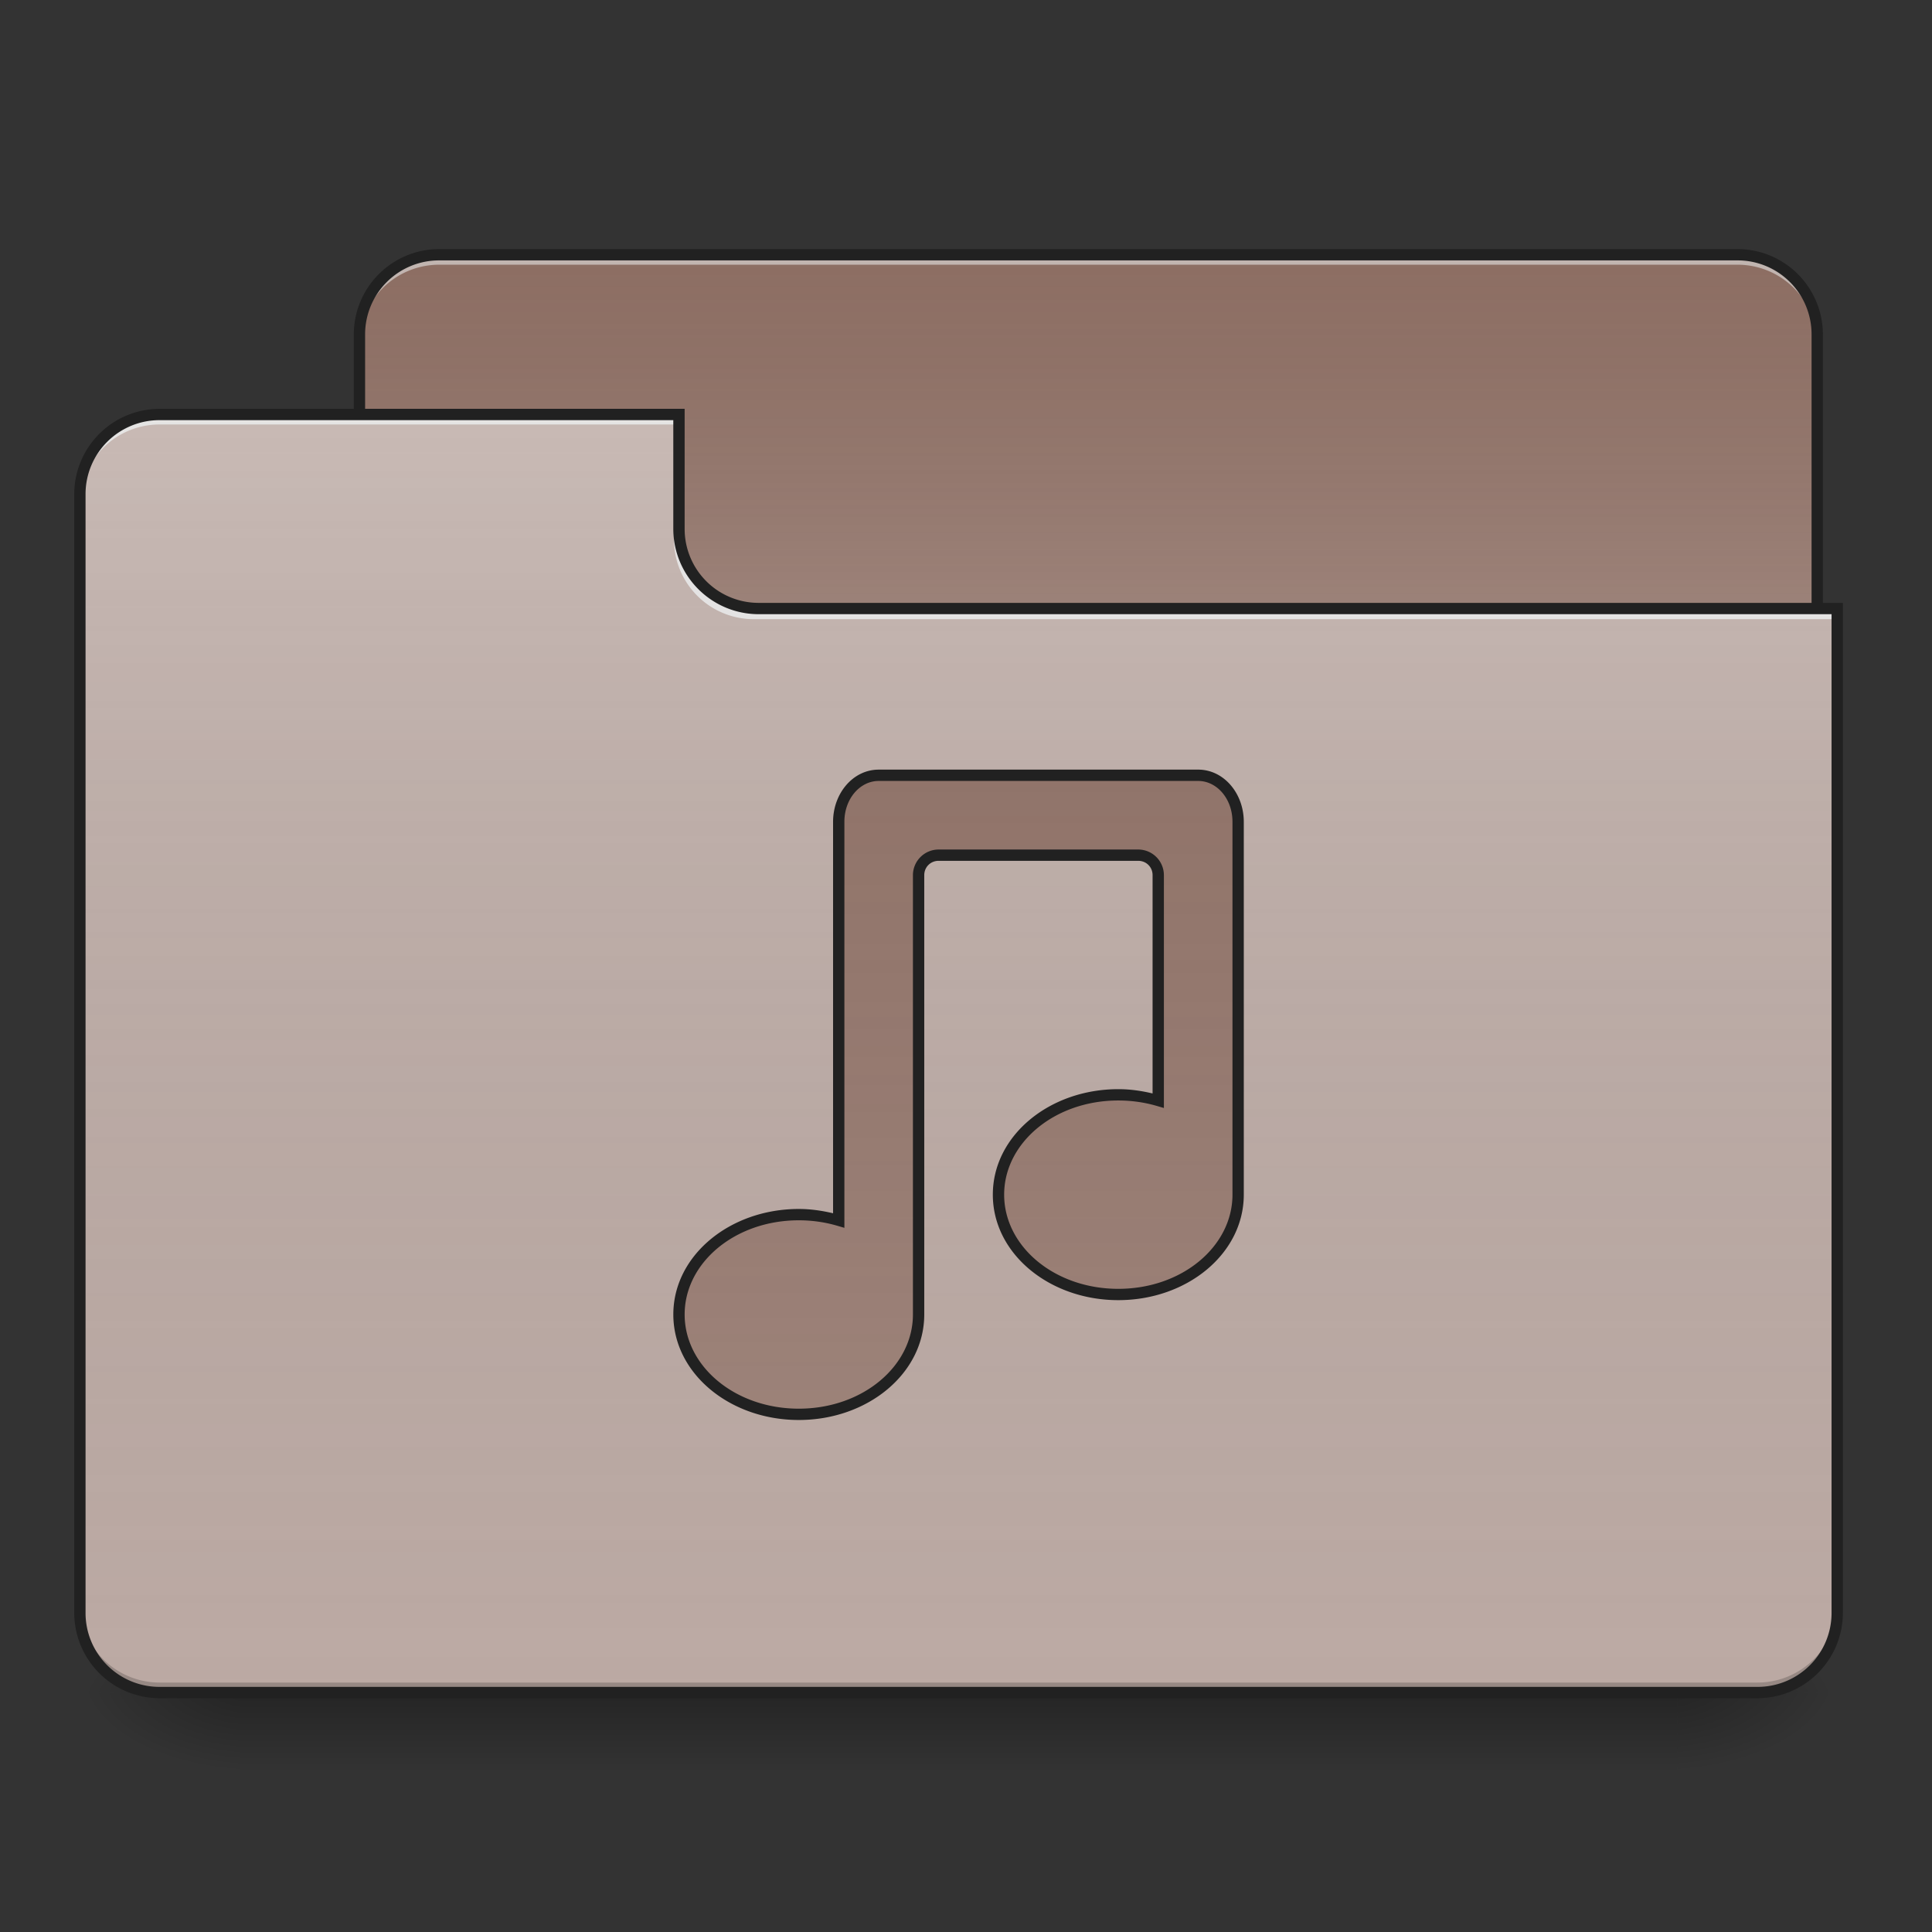 <svg xmlns="http://www.w3.org/2000/svg" width="256pt" height="256pt" viewBox="0 0 256 256"><rect x="0" y="0" width="256" height="256" fill="#333333" stroke="none"/><defs><linearGradient id="a" gradientUnits="userSpaceOnUse" x1="254" y1="233.5" x2="254" y2="254.667" gradientTransform="matrix(.5 0 0 .5 0 107.51)"><stop offset="0" stop-opacity=".275"/><stop offset="1" stop-opacity="0"/></linearGradient><radialGradient id="b" gradientUnits="userSpaceOnUse" cx="450.909" cy="189.579" fx="450.909" fy="189.579" r="21.167" gradientTransform="matrix(0 -.625 -1.125 0 432.922 508.763)"><stop offset="0" stop-opacity=".314"/><stop offset=".222" stop-opacity=".275"/><stop offset="1" stop-opacity="0"/></radialGradient><radialGradient id="c" gradientUnits="userSpaceOnUse" cx="450.909" cy="189.579" fx="450.909" fy="189.579" r="21.167" gradientTransform="matrix(0 .625 1.125 0 -178.897 -60.22)"><stop offset="0" stop-opacity=".314"/><stop offset=".222" stop-opacity=".275"/><stop offset="1" stop-opacity="0"/></radialGradient><radialGradient id="d" gradientUnits="userSpaceOnUse" cx="450.909" cy="189.579" fx="450.909" fy="189.579" r="21.167" gradientTransform="matrix(0 -.625 1.125 0 -178.897 508.763)"><stop offset="0" stop-opacity=".314"/><stop offset=".222" stop-opacity=".275"/><stop offset="1" stop-opacity="0"/></radialGradient><radialGradient id="e" gradientUnits="userSpaceOnUse" cx="450.909" cy="189.579" fx="450.909" fy="189.579" r="21.167" gradientTransform="matrix(0 .625 -1.125 0 432.922 -60.22)"><stop offset="0" stop-opacity=".314"/><stop offset=".222" stop-opacity=".275"/><stop offset="1" stop-opacity="0"/></radialGradient><linearGradient id="f" gradientUnits="userSpaceOnUse" x1="254" y1="-147.5" x2="254" y2="-31.083" gradientTransform="matrix(.5 0 0 .5 0 107.51)"><stop offset="0" stop-color="#a4a4a4" stop-opacity="0"/><stop offset="1" stop-color="#fff" stop-opacity=".196"/></linearGradient><linearGradient id="g" gradientUnits="userSpaceOnUse" x1="254" y1="233.5" x2="254" y2="-105.167" gradientTransform="matrix(.5 0 0 .5 0 107.51)"><stop offset="0" stop-color="#585858" stop-opacity="0"/><stop offset="1" stop-color="#fafafa" stop-opacity=".196"/></linearGradient><linearGradient id="h" gradientUnits="userSpaceOnUse" x1="254" y1="-147.5" x2="254" y2="233.5" gradientTransform="matrix(.5 0 0 .5 0 107.51)"><stop offset="0" stop-color="#a4a4a4" stop-opacity="0"/><stop offset="1" stop-color="#fff" stop-opacity=".196"/></linearGradient></defs><path d="M31.754 224.27H222.27v10.585H31.754zm0 0" fill="url(#a)"/><path d="M222.27 224.27h21.171v-10.583H222.27zm0 0" fill="url(#b)"/><path d="M31.754 224.27H10.586v10.585h21.168zm0 0" fill="url(#c)"/><path d="M31.754 224.27H10.586v-10.583h21.168zm0 0" fill="url(#d)"/><path d="M222.27 224.27h21.171v10.585H222.27zm0 0" fill="url(#e)"/><path d="M58.215 33.754H230.21c5.844 0 10.582 4.738 10.582 10.582v39.691c0 5.848-4.738 10.586-10.582 10.586H58.215c-5.848 0-10.586-4.738-10.586-10.586V44.336c0-5.844 4.738-10.582 10.586-10.582zm0 0" fill="#8d6e63"/><path d="M58.215 33.754H230.21c5.844 0 10.582 4.738 10.582 10.582v39.691c0 5.848-4.738 10.586-10.582 10.586H58.215c-5.848 0-10.586-4.738-10.586-10.586V44.336c0-5.844 4.738-10.582 10.586-10.582zm0 0" fill="url(#f)"/><path d="M58.215 33.754a10.561 10.561 0 0 0-10.586 10.582v1.324a10.564 10.564 0 0 1 10.586-10.586H230.21a10.561 10.561 0 0 1 10.582 10.586v-1.324a10.558 10.558 0 0 0-10.582-10.582zm0 0" fill="#e6e6e6" fill-opacity=".588"/><path d="M58.215 33.004c-6.266 0-11.336 5.066-11.336 11.332v39.691a11.33 11.33 0 0 0 11.336 11.336H230.21c6.266 0 11.332-5.07 11.332-11.336V44.336a11.323 11.323 0 0 0-11.332-11.332zm0 1.5H230.21a9.793 9.793 0 0 1 9.832 9.832v39.691a9.796 9.796 0 0 1-9.832 9.836H58.215a9.8 9.8 0 0 1-9.836-9.836V44.336a9.796 9.796 0 0 1 9.836-9.832zm0 0" fill="#212121"/><path d="M21.168 54.922a10.559 10.559 0 0 0-10.582 10.586v148.18a10.558 10.558 0 0 0 10.582 10.582h211.687a10.561 10.561 0 0 0 10.586-10.583V81.383h-142.89a10.559 10.559 0 0 1-10.582-10.586V54.922zm0 0" fill="#bcaaa4"/><path d="M21.168 54.922a10.559 10.559 0 0 0-10.582 10.586v148.18a10.558 10.558 0 0 0 10.582 10.582h211.687a10.561 10.561 0 0 0 10.586-10.583V81.383h-142.89a10.559 10.559 0 0 1-10.582-10.586V54.922zm0 0" fill="url(#g)"/><path d="M21.168 224.27a10.558 10.558 0 0 1-10.582-10.583v-1.324a10.561 10.561 0 0 0 10.582 10.586h211.687a10.564 10.564 0 0 0 10.586-10.586v1.325a10.561 10.561 0 0 1-10.586 10.582zm0 0" fill-opacity=".196"/><path d="M21.168 54.922a10.559 10.559 0 0 0-10.582 10.586v1.32a10.558 10.558 0 0 1 10.582-10.582h68.8v-1.324zm0 0M99.89 82.043a10.561 10.561 0 0 1-10.585-10.582v-1.324c0 5.863 4.722 10.597 10.586 10.586h143.55v1.32zm0 0" fill="#e6e6e6" fill-opacity=".937"/><path d="M21.168 54.172A11.324 11.324 0 0 0 9.836 65.508v148.18a11.323 11.323 0 0 0 11.332 11.332h211.687c6.266 0 11.336-5.067 11.336-11.333V79.883h-143.64a9.796 9.796 0 0 1-9.832-9.836V54.172zm0 1.5h68.047v14.375c0 6.27 5.07 11.336 11.336 11.336h142.14v132.305a9.796 9.796 0 0 1-9.836 9.832H21.168a9.793 9.793 0 0 1-9.832-9.833V65.507a9.796 9.796 0 0 1 9.832-9.835zm0 0" fill="#212121"/><path d="M116.43 102.73c-2.934 0-5.293 2.75-5.293 6.165v52.796a18.837 18.837 0 0 0-5.293-.746c-8.797 0-15.875 5.899-15.875 13.23 0 7.329 7.078 13.231 15.875 13.231s15.875-5.902 15.875-13.23V115.96a2.642 2.642 0 0 1 2.648-2.645h26.461a2.639 2.639 0 0 1 2.645 2.645v29.855a18.817 18.817 0 0 0-5.293-.75c-8.793 0-15.875 5.903-15.875 13.23 0 7.333 7.082 13.231 15.875 13.231 8.797 0 15.879-5.898 15.879-13.23v-49.402c0-3.415-2.36-6.165-5.293-6.165zm0 0" fill="#8d6e63"/><path d="M116.43 102.73c-2.934 0-5.293 2.75-5.293 6.165v52.796a18.837 18.837 0 0 0-5.293-.746c-8.797 0-15.875 5.899-15.875 13.23 0 7.329 7.078 13.231 15.875 13.231s15.875-5.902 15.875-13.23V115.96a2.642 2.642 0 0 1 2.648-2.645h26.461a2.639 2.639 0 0 1 2.645 2.645v29.855a18.817 18.817 0 0 0-5.293-.75c-8.793 0-15.875 5.903-15.875 13.23 0 7.333 7.082 13.231 15.875 13.231 8.797 0 15.879-5.898 15.879-13.23v-49.402c0-3.415-2.36-6.165-5.293-6.165zm0 0" fill="url(#h)"/><path d="M116.43 101.98c-3.403 0-6.043 3.153-6.043 6.915v51.87c-1.45-.343-2.961-.57-4.543-.57-9.133 0-16.625 6.168-16.625 13.98 0 7.813 7.492 13.981 16.625 13.981s16.625-6.168 16.625-13.98V115.96c0-1.063.832-1.895 1.898-1.895h26.461c1.063 0 1.895.832 1.895 1.895v28.93c-1.45-.348-2.961-.57-4.543-.57-9.13 0-16.625 6.163-16.625 13.976 0 7.812 7.496 13.98 16.625 13.98 9.132 0 16.629-6.168 16.629-13.98v-49.402c0-3.762-2.641-6.915-6.043-6.915zm0 1.5h42.336c2.464 0 4.543 2.344 4.543 5.415v49.402c0 6.848-6.668 12.48-15.13 12.48-8.46 0-15.124-5.632-15.124-12.48 0-6.844 6.664-12.477 15.125-12.477 1.789 0 3.496.254 5.082.715l.96.281v-30.855a3.404 3.404 0 0 0-3.394-3.395h-26.46a3.405 3.405 0 0 0-3.4 3.395v58.215c0 6.844-6.663 12.48-15.124 12.48s-15.125-5.636-15.125-12.48c0-6.848 6.664-12.48 15.125-12.48 1.785 0 3.496.253 5.082.718l.96.281v-53.8c0-3.07 2.079-5.415 4.544-5.415zm0 0" fill="#212121"/></svg>